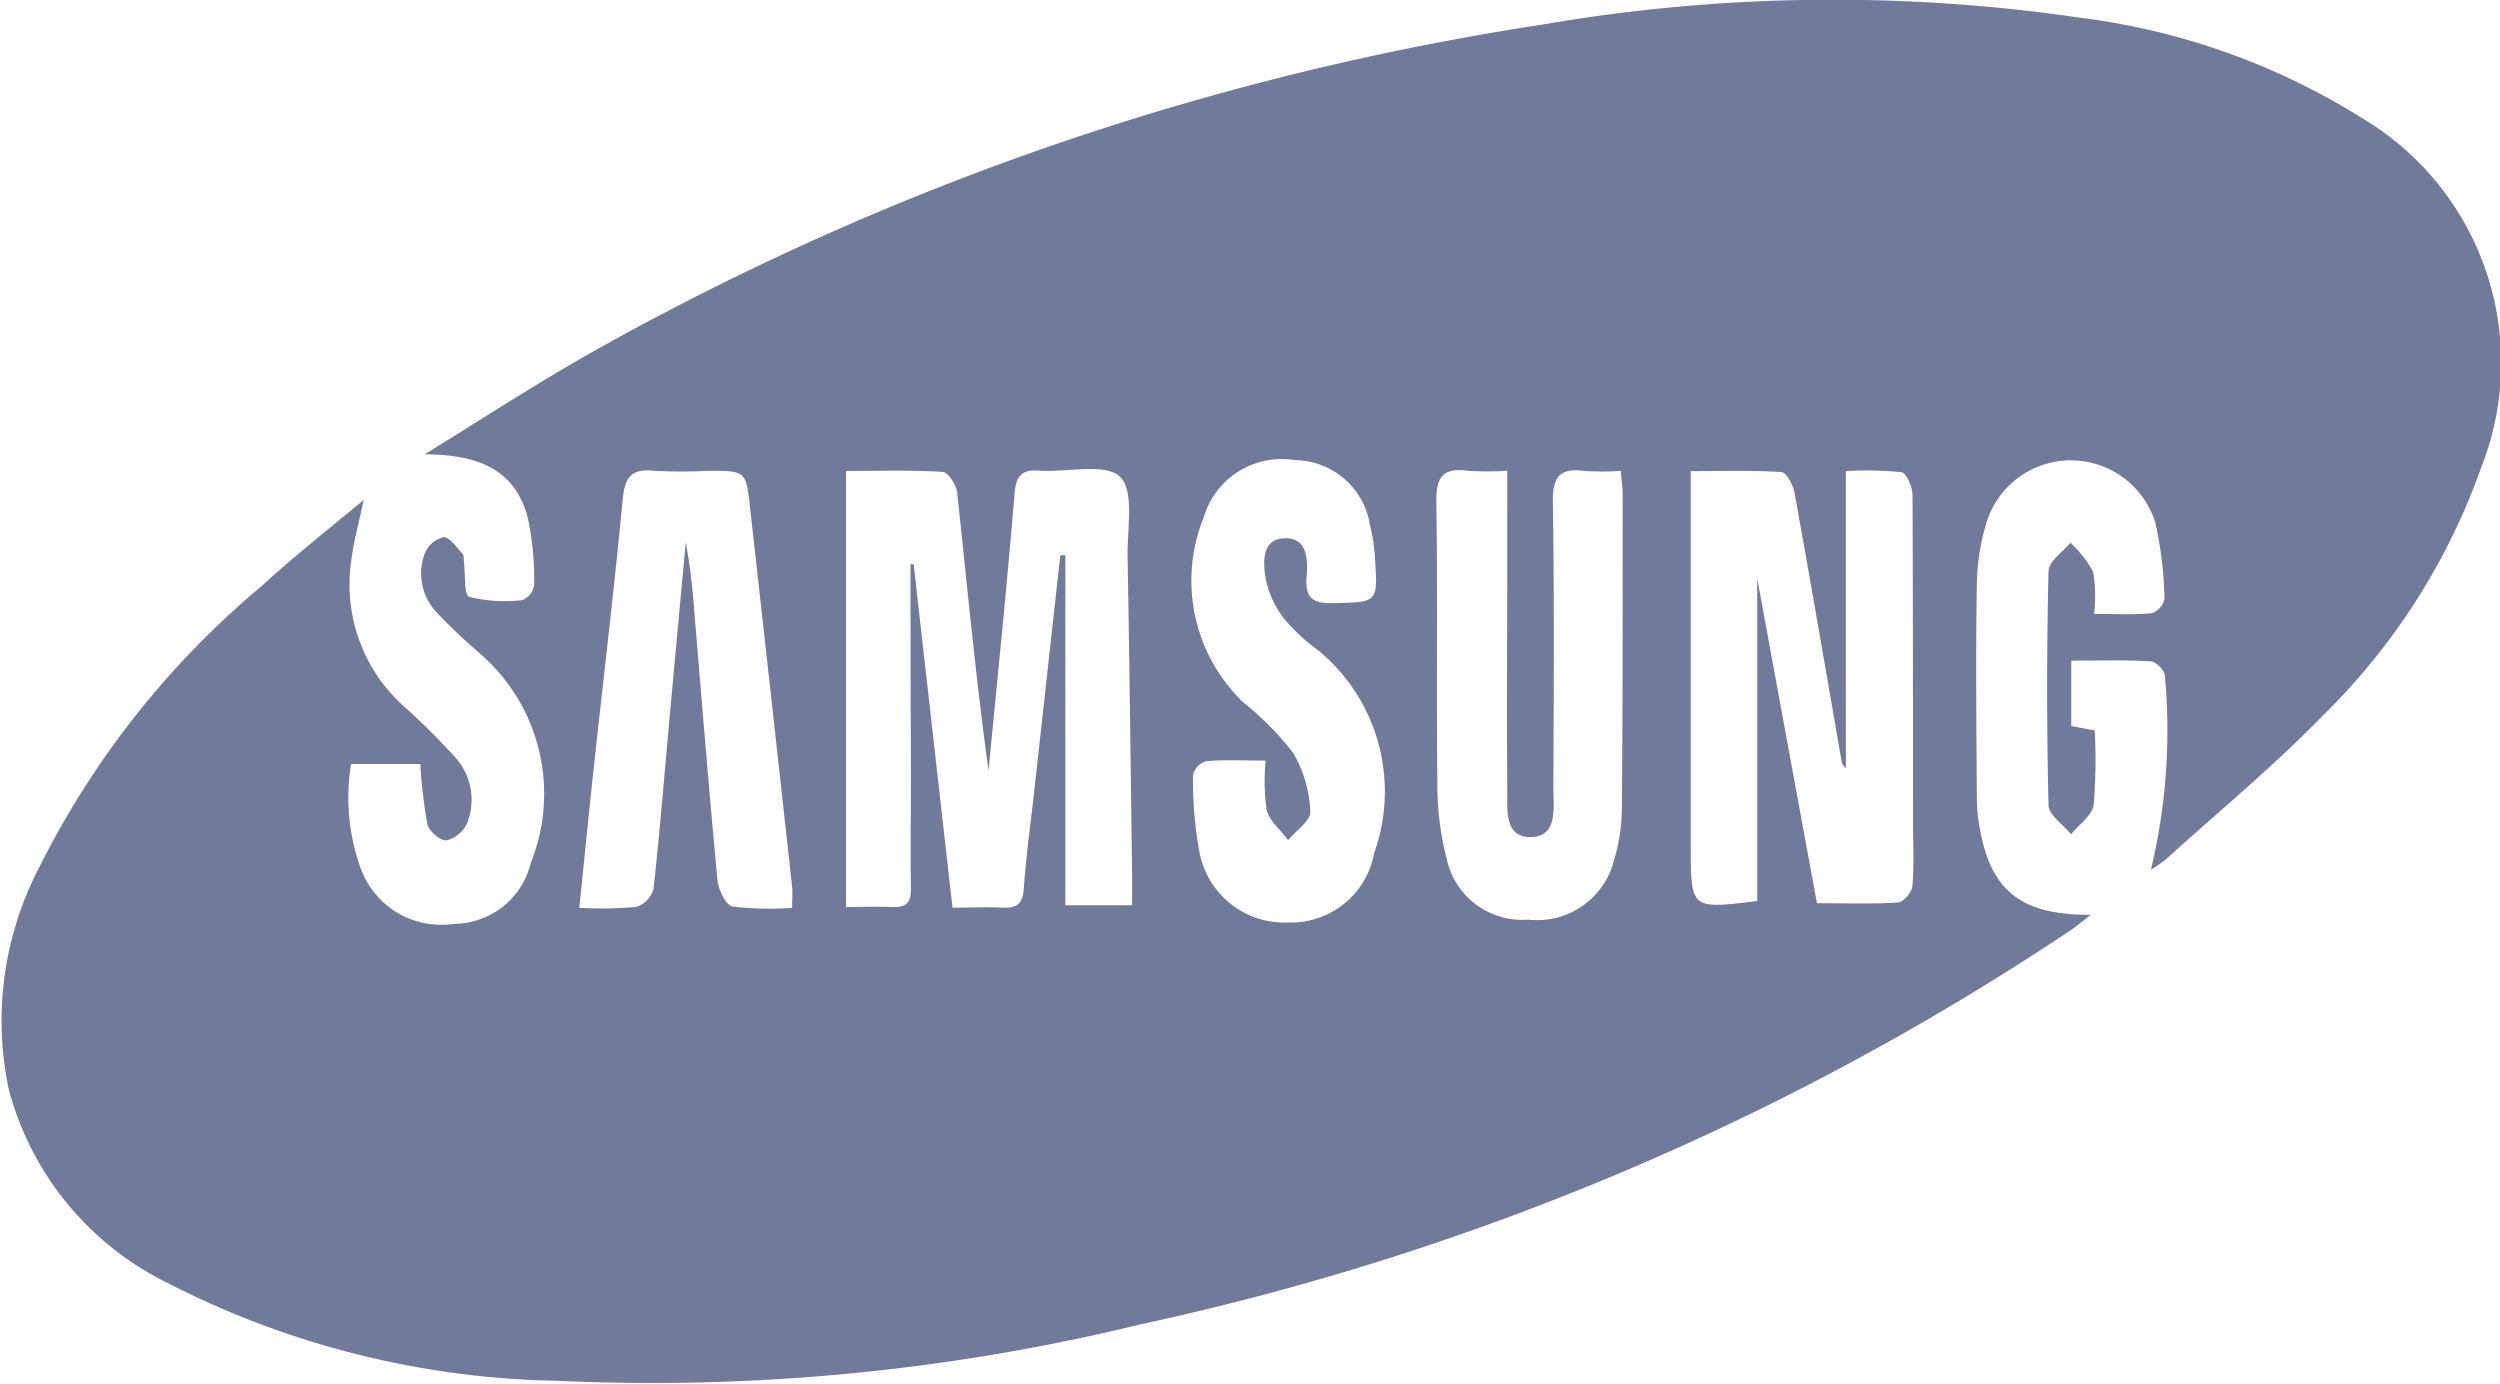 <svg xmlns="http://www.w3.org/2000/svg" width="35" height="19.371" viewBox="0 0 35 19.371">
  <path id="Path_2015" data-name="Path 2015" d="M1770.013,1294.119c-.068.323-.143.587-.175.856a2.285,2.285,0,0,0,.776,2.067c.239.217.467.447.685.685a.888.888,0,0,1,.164.911.429.429,0,0,1-.291.247c-.081.011-.245-.128-.267-.224a7.023,7.023,0,0,1-.1-.845h-.969a2.915,2.915,0,0,0,.141,1.478,1.2,1.2,0,0,0,1.3.76,1.115,1.115,0,0,0,1.076-.856,2.593,2.593,0,0,0-.707-2.923,8.243,8.243,0,0,1-.6-.569.794.794,0,0,1-.179-.835.375.375,0,0,1,.264-.23c.092,0,.183.146.268.235.02.021.011.069.016.1.023.175,0,.477.076.5a2.066,2.066,0,0,0,.741.046.273.273,0,0,0,.167-.207,4.22,4.22,0,0,0-.084-.927c-.164-.646-.623-.906-1.449-.907.812-.5,1.608-1.021,2.438-1.484a39.226,39.226,0,0,1,13.224-4.535,23.919,23.919,0,0,1,7.522-.093,9.713,9.713,0,0,1,3.933,1.4,3.985,3.985,0,0,1,1.677,4.889,9.119,9.119,0,0,1-2.2,3.461c-.7.722-1.48,1.364-2.226,2.04a1.879,1.879,0,0,1-.2.136,8.345,8.345,0,0,0,.195-2.716c0-.07-.129-.2-.2-.2-.358-.022-.718-.01-1.11-.01v.916l.328.061a7.541,7.541,0,0,1-.015,1.042c-.021.149-.205.275-.316.412-.11-.136-.312-.269-.316-.407q-.038-1.637,0-3.275c0-.137.2-.269.307-.4a1.582,1.582,0,0,1,.318.408,2.032,2.032,0,0,1,.012.589c.29,0,.551.014.808-.01a.271.271,0,0,0,.178-.2,5.234,5.234,0,0,0-.127-1.065,1.237,1.237,0,0,0-2.358-.024,3.113,3.113,0,0,0-.141.882c-.017,1-.007,1.992,0,2.988a2.379,2.379,0,0,0,.029.358c.144.93.564,1.289,1.567,1.283-.12.093-.193.155-.272.209a37.765,37.765,0,0,1-13.028,5.524,28.88,28.88,0,0,1-8.172.791,12.413,12.413,0,0,1-5.461-1.373,4.225,4.225,0,0,1-2.215-2.7,4.641,4.641,0,0,1,.422-3.109,12.293,12.293,0,0,1,3.125-3.951C1769.033,1294.912,1769.512,1294.536,1770.013,1294.119Zm7.655.9.044,0,.544,4.808c.248,0,.474-.011.7,0s.288-.075.3-.288c.031-.442.093-.883.142-1.324q.184-1.661.367-3.321l.071,0v4.9h.935c0-.145,0-.262,0-.38-.02-1.5-.037-3-.064-4.5-.007-.39.1-.934-.112-1.125s-.75-.052-1.142-.081c-.25-.018-.31.108-.327.315q-.073.86-.155,1.719c-.069.723-.141,1.445-.211,2.167-.178-1.3-.3-2.6-.439-3.895-.011-.106-.128-.282-.2-.287-.428-.028-.859-.014-1.356-.014v6.105c.2,0,.422-.009.646,0s.266-.083.263-.279c-.009-.528,0-1.056,0-1.584Q1777.668,1296.493,1777.668,1295.021Zm11.854,4.713v-4.513l.836,4.546c.4,0,.769.014,1.137-.011.076-.005.2-.15.2-.238.025-.31.008-.623.008-.934,0-1.511,0-3.022-.007-4.532,0-.112-.086-.309-.155-.32a5.167,5.167,0,0,0-.778-.015v4.165c-.03-.042-.051-.059-.055-.079-.22-1.261-.436-2.524-.664-3.784-.02-.108-.114-.284-.182-.288-.413-.027-.829-.013-1.271-.013v.446q0,2.41,0,4.82C1788.594,1299.85,1788.594,1299.85,1789.521,1299.734Zm-3.5-6.021a4.615,4.615,0,0,1-.557,0c-.355-.048-.44.1-.435.442.019,1.32,0,2.64.014,3.96a4.194,4.194,0,0,0,.13,1.029,1.083,1.083,0,0,0,1.141.853,1.109,1.109,0,0,0,1.2-.824,2.578,2.578,0,0,0,.112-.742c.013-1.452.011-2.9.012-4.356,0-.1-.015-.21-.026-.36a4.01,4.01,0,0,1-.512,0c-.347-.046-.445.087-.44.435.021,1.332.013,2.664.007,4,0,.275.069.682-.313.691s-.33-.4-.332-.674c-.009-1.116,0-2.232,0-3.348Zm-10.011,6.117c0-.128.008-.211,0-.291q-.293-2.663-.591-5.326c-.056-.5-.063-.5-.584-.5a7.187,7.187,0,0,1-.756,0c-.309-.032-.41.077-.44.389-.12,1.266-.272,2.528-.409,3.792-.068.629-.129,1.258-.2,1.938a5.728,5.728,0,0,0,.79-.012.37.37,0,0,0,.248-.246c.09-.811.155-1.624.229-2.436s.149-1.617.224-2.425a8.858,8.858,0,0,1,.119.97c.106,1.255.206,2.511.325,3.765.013.133.119.348.212.366A4.563,4.563,0,0,0,1776.006,1299.831Zm6.633-2.06c-.317,0-.579-.014-.839.009a.27.27,0,0,0-.182.192,5.559,5.559,0,0,0,.094,1.1,1.209,1.209,0,0,0,1.228.966,1.186,1.186,0,0,0,1.215-.974,2.558,2.558,0,0,0-.784-2.836,2.637,2.637,0,0,1-.474-.439,1.348,1.348,0,0,1-.262-.567c-.035-.221-.062-.554.267-.563s.323.313.306.547c-.021.294.092.367.369.361.629-.014.631,0,.588-.636a2.442,2.442,0,0,0-.07-.46,1.077,1.077,0,0,0-1.057-.907,1.136,1.136,0,0,0-1.266.792,2.363,2.363,0,0,0,.54,2.591,4.233,4.233,0,0,1,.706.713,1.763,1.763,0,0,1,.242.825c.008.127-.2.268-.311.4-.1-.139-.259-.265-.3-.421A3.044,3.044,0,0,1,1782.639,1297.77Z" transform="translate(-1764.921 -1287.12)" fill="#707b9b"/>
</svg>
